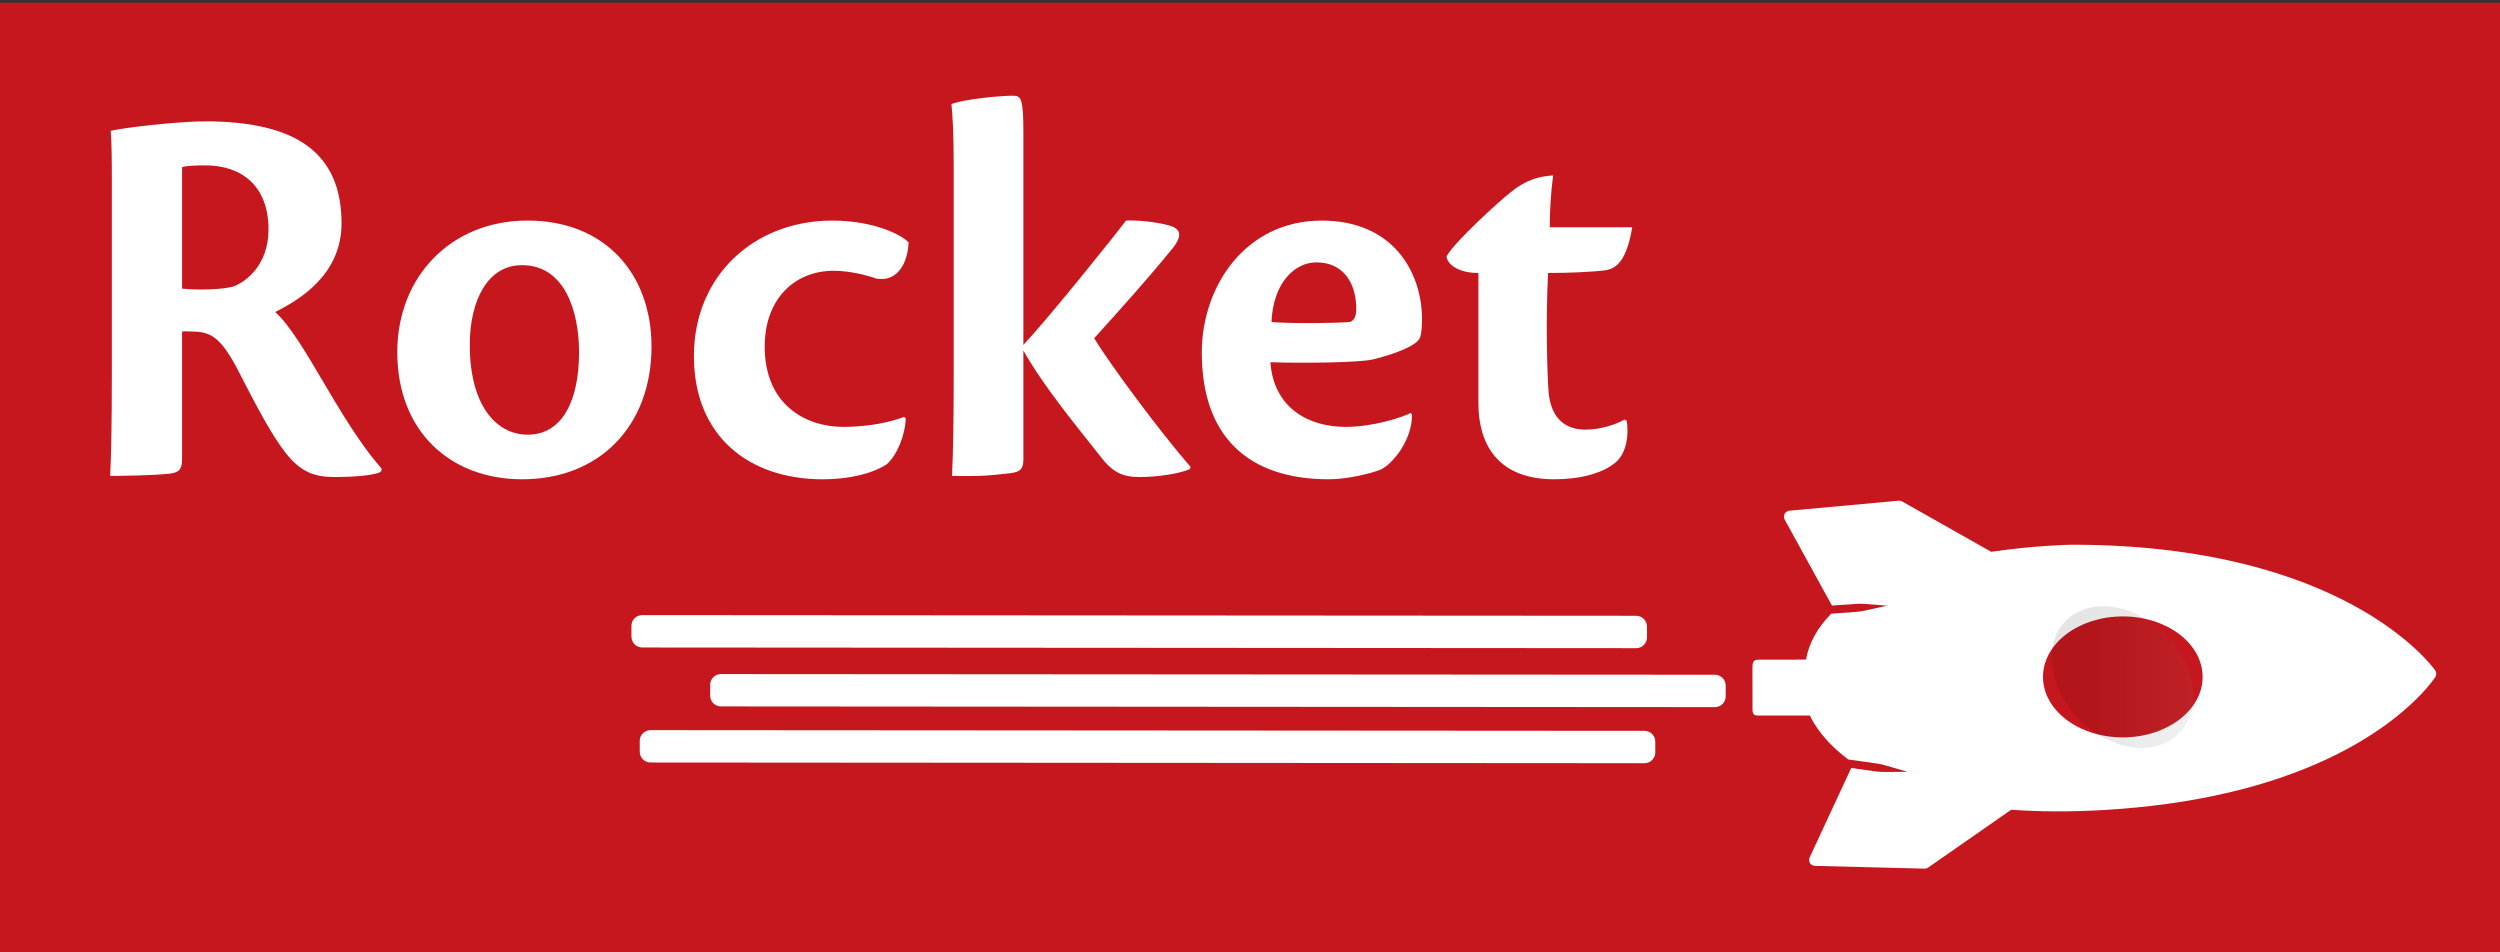 <?xml version="1.0" encoding="utf-8"?>
<!-- Generator: Adobe Illustrator 16.0.0, SVG Export Plug-In . SVG Version: 6.00 Build 0)  -->
<!DOCTYPE svg PUBLIC "-//W3C//DTD SVG 1.1//EN" "http://www.w3.org/Graphics/SVG/1.1/DTD/svg11.dtd">
<svg version="1.1" id="图层_1" xmlns="http://www.w3.org/2000/svg" xmlns:xlink="http://www.w3.org/1999/xlink" x="0px" y="0px"
	 width="189px" height="72px" viewBox="0 0 189 72" enable-background="new 0 0 189 72" xml:space="preserve">
<rect x="0" y="0" width="189" height="72" fill="#333333" stroke="none"/>
<g id="图层_2">
	<rect y="0.207" fill="#C7171E" width="189.67" height="72.255"/>
</g>
<g>
	<g transform="rotate(45 84.094 114.25)">
		<path fill="#FFFFFF" d="M74.544,27.84c-0.001,1.45,0.368,2.737,1.103,3.806l-2.571,2.579c-0.272,0.294-0.073,0.497,0.216,0.787
			l2.018,2.012c0.277,0.293,0.466,0.476,0.75,0.186l2.788-2.787c0.626,0.23,2.129,0.629,4.402,0.298l1.744-1.316
			c0.131-0.099,0.358-0.247,0.509-0.328l1.569-0.859l-1.255,1.269c-0.12,0.123-0.326,0.301-0.456,0.401l-1.501,1.132l2.557,7
			c0.084,0.233,0.344,0.355,0.578,0.27c0.06-0.021,0.113-0.055,0.162-0.101l6.005-5.712c0.07-0.066,0.116-0.153,0.133-0.251
			l1.347-7.525c1.638-1.416,3.298-3.065,4.933-4.897c9.409-10.567,10.812-18.827,10.812-22.808
			c-0.001-1.311-0.159-2.034-0.166-2.065c-0.041-0.179-0.184-0.317-0.365-0.347c-0.466-0.079-11.623-1.8-26.139,12.707
			c-0.017,0.019-1.906,1.964-3.933,4.69l-7.455,2.072c-0.087,0.026-0.166,0.077-0.226,0.148l-5.302,6.369
			c-0.161,0.194-0.134,0.481,0.059,0.639c0.048,0.039,0.102,0.069,0.16,0.086l7.126,2.072l1.199-1.38
			c0.106-0.124,0.294-0.308,0.423-0.42l1.338-1.148l-0.949,1.487c-0.107,0.166-0.227,0.326-0.356,0.481L74.544,27.84z
			 M90.275,12.399c2.357-2.357,5.713-2.82,7.499-1.034c1.786,1.786,1.325,5.142-1.033,7.501c-2.357,2.357-5.711,2.817-7.499,1.033
			C87.456,18.113,87.919,14.755,90.275,12.399z"/>
		<g>
			
				<linearGradient id="SVGID_1_" gradientUnits="userSpaceOnUse" x1="-281.3" y1="234.615" x2="-280.198" y2="233.517" gradientTransform="matrix(10.708 0 0 10.708 3105.569 -2492.969)">
				<stop  offset="0" style="stop-color:#000000"/>
				<stop  offset="1" style="stop-color:#FFFFFF"/>
			</linearGradient>
			<path opacity="0.1" fill="url(#SVGID_1_)" enable-background="new    " d="M93.494,11.088c3.333-0.001,6.035,2.046,6.035,4.571
				c0.001,2.528-2.702,4.573-6.033,4.573c-3.335-0.001-6.036-2.047-6.036-4.572C87.46,13.135,90.163,11.088,93.494,11.088z"/>
		</g>
		<path fill="#FFFFFF" d="M73.319,39.054L20.147,92.149c-0.319,0.319-0.836,0.318-1.157-0.001l-0.572-0.572
			c-0.32-0.318-0.319-0.834-0.001-1.154l0,0l53.169-53.098c0.319-0.319,0.836-0.318,1.156,0l0.576,0.575
			c0.32,0.32,0.32,0.836,0.001,1.153C73.319,39.054,73.319,39.054,73.319,39.054 M72.554,45.815L19.381,98.911
			c-0.319,0.319-0.836,0.319-1.156,0l-0.575-0.575c-0.319-0.319-0.318-0.835,0-1.153l0,0l53.17-53.096
			c0.32-0.32,0.835-0.32,1.157-0.001l0.575,0.575c0.319,0.319,0.318,0.833,0.001,1.154l0,0 M12.79,93.206
			c-0.32,0.317-0.836,0.318-1.156,0l-0.578-0.575c-0.319-0.319-0.318-0.835,0.001-1.154l0,0l53.17-53.098
			c0.32-0.318,0.837-0.318,1.157,0l0.576,0.576c0.32,0.32,0.319,0.836,0,1.155l0,0L12.789,93.207L12.79,93.206z"/>
	</g>
	<g transform="translate(0 -26)">
		<g>
			<path id="d_1_" fill="#FFFFFF" d="M13.766,51.064c0.295-0.042,0.421,0,0.716,0c1.433,0,2.15,0.421,3.372,2.655
				c1.686,3.288,2.698,5.184,3.751,6.533c1.138,1.433,2.149,1.812,3.709,1.812c1.686,0,3.203-0.168,3.498-0.421l0.042-0.21
				c-1.138-1.307-2.276-2.908-4.299-6.365c-1.391-2.36-2.655-4.51-3.751-5.479c1.476-0.759,5.016-2.613,5.016-6.702
				c0-5.353-3.457-7.713-10.327-7.713c-1.939,0-6.069,0.463-7.123,0.716c0.084,1.18,0.084,2.192,0.084,4.257v14.12
				c0,3.541-0.042,6.027-0.126,7.713c0.885,0,3.288-0.042,4.468-0.169c0.674-0.084,0.969-0.252,0.969-1.096V51.064z M13.766,38.63
				c0.548-0.126,1.18-0.126,1.77-0.126c2.656,0,4.763,1.475,4.763,4.847c0,2.655-1.686,3.92-2.529,4.257
				c-0.632,0.295-2.95,0.337-4.004,0.211V38.63z M39.855,42.676c-5.69,0-9.82,4.173-9.82,9.947c0,5.985,4.004,9.61,9.441,9.61
				c5.9,0,9.778-4.088,9.778-10.032c0-5.479-3.499-9.525-9.357-9.525H39.855z M39.477,46.048c3.245,0,4.299,3.541,4.299,6.575
				c0,3.667-1.264,6.238-3.877,6.238c-2.403,0-4.384-2.234-4.384-6.786c0-3.414,1.391-6.027,3.92-6.027H39.477z M68.348,57.513
				c-1.054,0.421-2.74,0.759-4.594,0.759c-2.866,0-5.943-1.686-5.943-6.07c0-3.583,2.234-5.732,5.227-5.732
				c1.096,0,2.402,0.295,3.203,0.59c1.686,0.295,2.402-1.307,2.445-2.739c-0.506-0.548-2.571-1.644-5.774-1.644
				c-5.901,0-10.453,4.173-10.453,10.242s4.173,9.315,9.736,9.315c1.897,0,3.667-0.379,4.847-1.138
				c0.801-0.716,1.391-2.234,1.433-3.456L68.348,57.513z M77.368,36.017c0-2.571-0.169-2.782-0.801-2.782
				c-0.927,0-3.667,0.253-4.637,0.632c0.084,0.885,0.169,2.149,0.169,4.636v15.764c0,3.499-0.042,5.985-0.126,7.713
				c2.191,0.042,2.992-0.042,4.046-0.169c1.054-0.084,1.349-0.252,1.349-1.096v-8.219c1.56,2.782,4.172,5.901,5.69,7.84
				c1.012,1.349,1.728,1.728,3.119,1.728c1.307,0,2.993-0.252,3.751-0.59l0.084-0.168c-2.234-2.571-5.985-7.587-7.292-9.736
				c1.981-2.192,3.92-4.341,5.817-6.66c0.927-1.096,0.758-1.644-0.253-1.896c-1.054-0.253-2.276-0.379-3.161-0.337
				c-1.012,1.349-5.859,7.376-7.755,9.399V36.017z M106.662,57.218c-0.674,0.337-2.824,1.054-4.932,1.054
				c-2.822,0-5.436-1.433-5.689-4.89c2.234,0.084,6.701,0.042,7.756-0.21c1.729-0.421,3.455-1.096,3.583-1.728
				c0.085-0.295,0.126-0.801,0.126-1.391c-0.041-3.456-2.15-7.376-7.588-7.376c-5.731,0-9.063,4.931-9.063,9.989
				c0,6.238,3.414,9.568,9.611,9.568c1.433,0,3.244-0.464,3.877-0.717c0.886-0.379,2.404-2.191,2.404-4.13L106.662,57.218z
				 M99.539,45.837c2.066,0,3.033,1.644,2.992,3.625c0,0.505-0.254,0.885-0.549,0.885c-1.014,0.084-4.215,0.126-5.858,0
				c0.126-3.035,1.813-4.51,3.371-4.51H99.539z M122.805,57.723c-0.505,0.295-1.686,0.759-2.949,0.759
				c-1.433,0-2.572-0.759-2.78-2.782c-0.128-1.728-0.213-5.69-0.044-9.062c1.688,0,3.119-0.084,4.047-0.168
				c0.844-0.084,1.813-0.295,2.319-3.288h-6.237c0-1.18,0.084-2.655,0.254-3.92c-1.563,0.084-2.531,0.716-3.246,1.307
				c-0.718,0.548-4.171,3.667-4.805,4.805c0,0.505,0.76,1.264,2.404,1.264v9.863c0,2.993,1.392,5.732,5.732,5.732
				c1.896,0,3.666-0.422,4.678-1.307c0.801-0.717,0.97-2.065,0.801-3.119L122.805,57.723L122.805,57.723z"/>
		</g>
	</g>
</g>
</svg>

